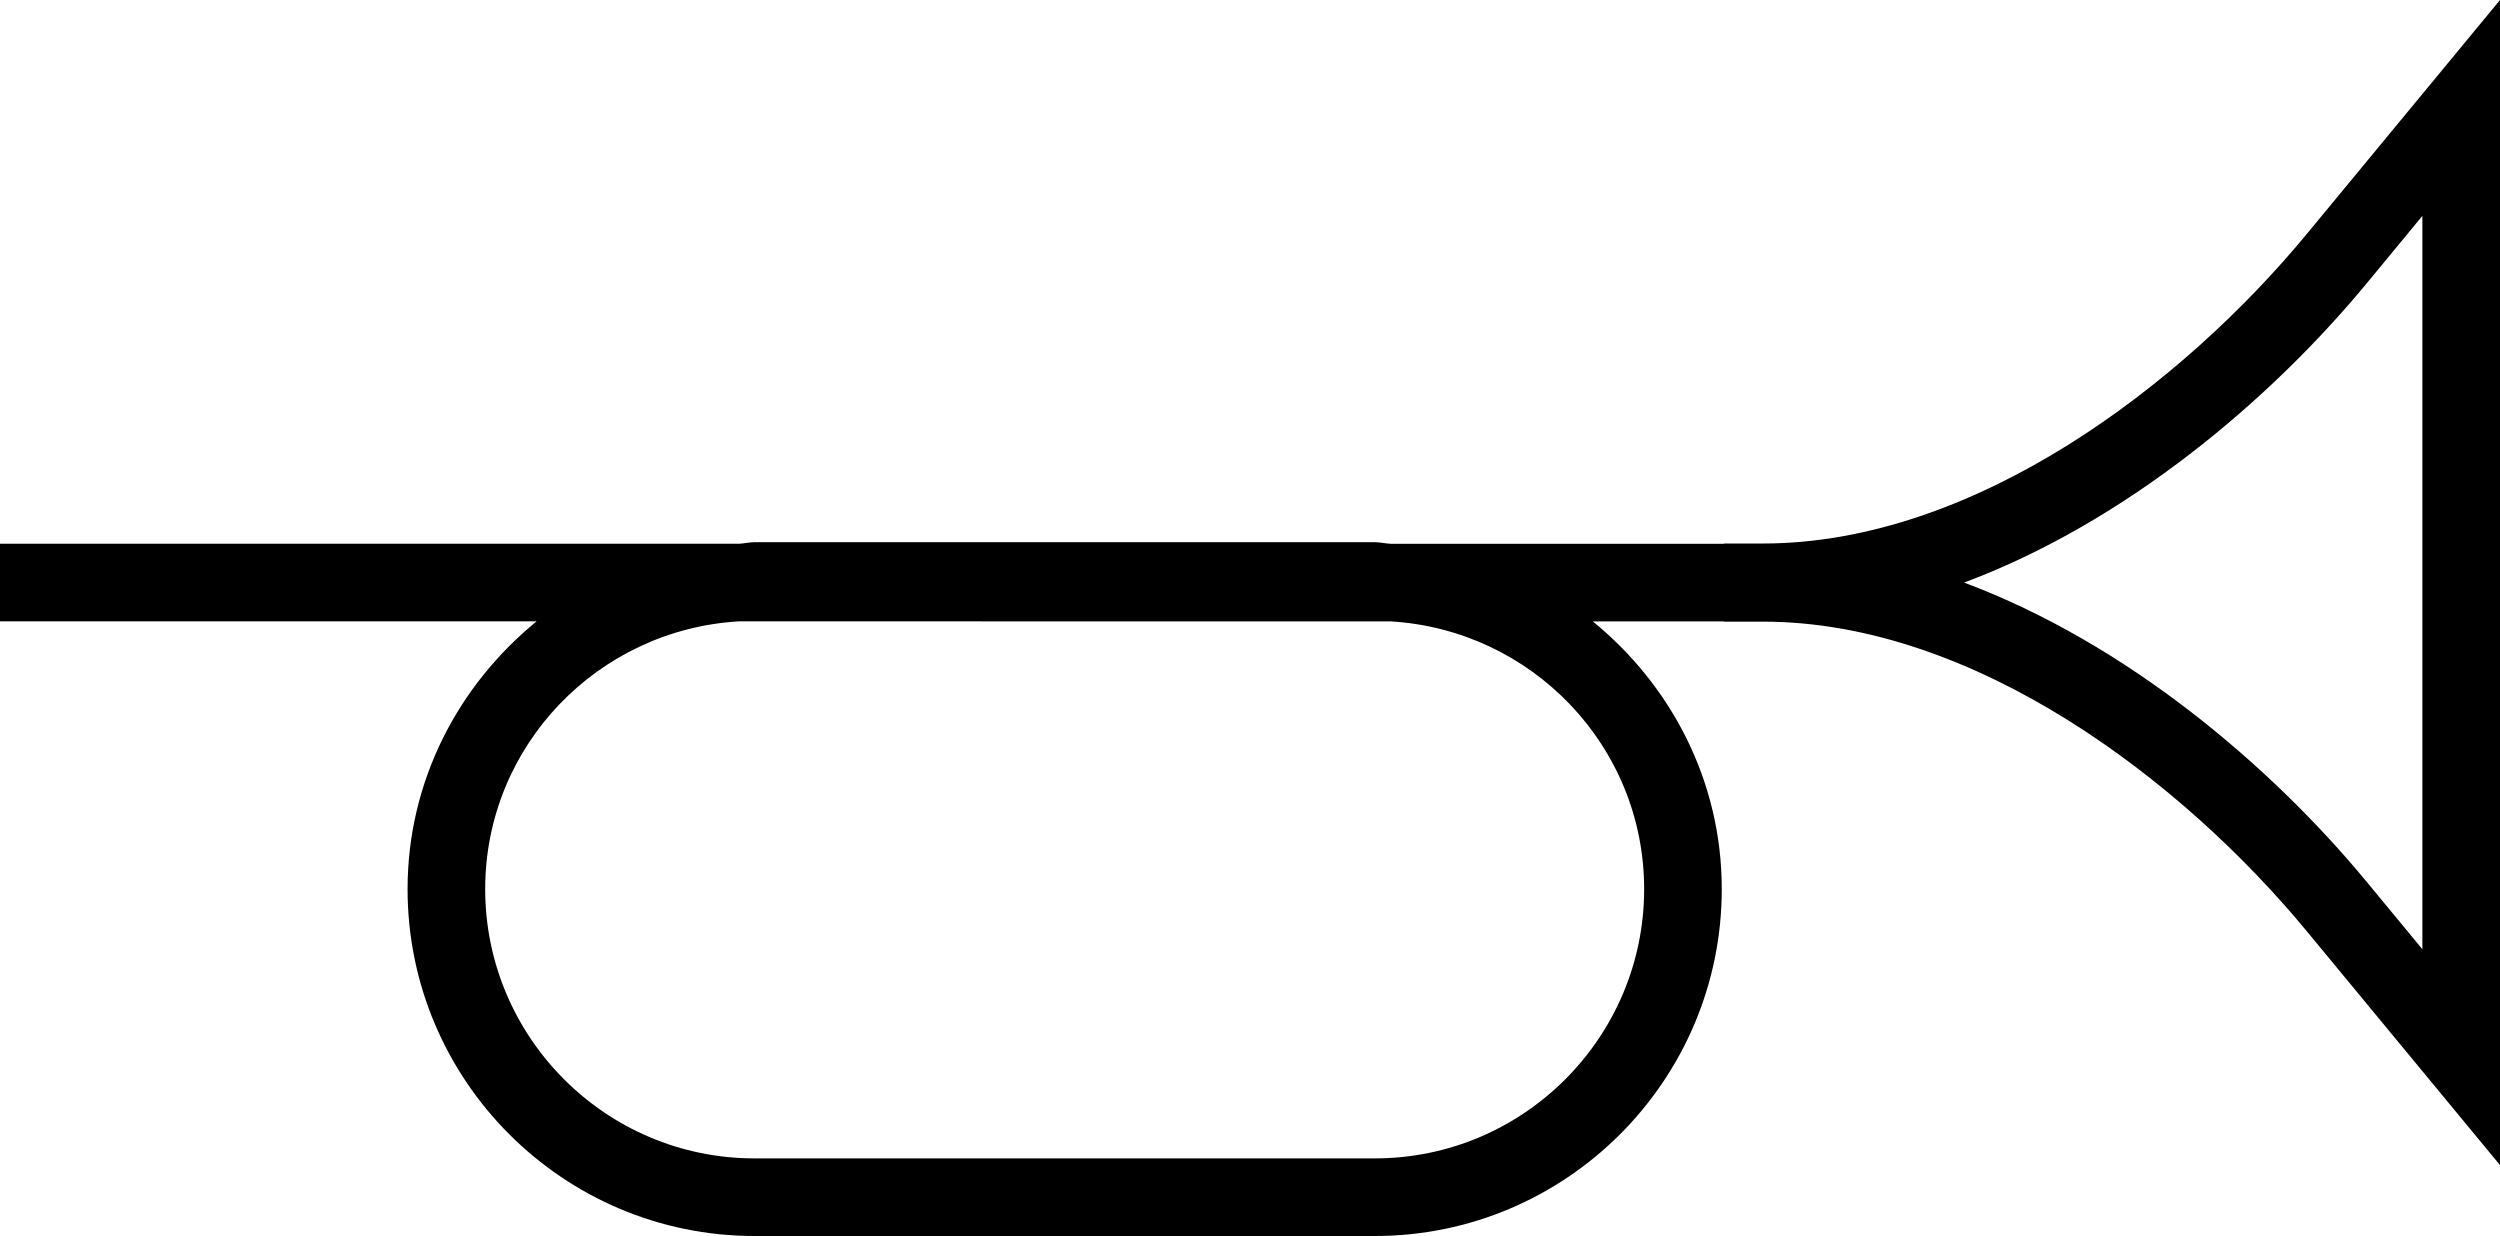 <?xml version="1.0" encoding="utf-8"?>
<!-- Generator: Adobe Illustrator 20.0.0, SVG Export Plug-In . SVG Version: 6.00 Build 0)  -->
<!DOCTYPE svg PUBLIC "-//W3C//DTD SVG 1.1//EN" "http://www.w3.org/Graphics/SVG/1.1/DTD/svg11.dtd">
<svg version="1.1" id="Layer_1" xmlns="http://www.w3.org/2000/svg" xmlns:xlink="http://www.w3.org/1999/xlink" x="0px" y="0px"
	 width="129.45px" height="64px" viewBox="0 0 129.45 64" style="enable-background:new 0 0 129.45 64;"
	 xml:space="preserve">
<path d="M119.439,12.123c-6.401,7.745-17.154,16.02-28.155,16.02c0,0-0.004,0-0.008,0h-2.009v0.014
	l-17.265-0c-0.275-0.013-0.533-0.082-0.811-0.082H39.067c-0.275,0-0.532,0.069-0.804,0.081
	L0,28.155v4.019l27.785,0c-4.042,3.296-6.681,8.252-6.681,13.863C21.104,55.943,29.162,64,39.067,64
	h32.123c9.906,0,17.963-8.057,17.963-17.963c0-5.61-2.638-10.565-6.679-13.862l6.793,0v0.014
	h2.009c0.004,0,0.004,0,0.008,0c10.997,0,21.754,8.275,28.155,16.022l10.012,12.119V0L119.439,12.123z
	 M85.134,46.037c0,7.688-6.256,13.944-13.944,13.944H39.067c-7.688,0-13.944-6.256-13.944-13.944
	c0-7.413,5.832-13.437,13.14-13.863l33.737,0.001C79.306,32.605,85.134,38.627,85.134,46.037z
	 M125.431,49.153l-2.892-3.501c-4.984-6.032-12.461-12.358-20.839-15.486
	c8.379-3.128,15.855-9.452,20.839-15.484l2.892-3.505V49.153z"/>
</svg>
